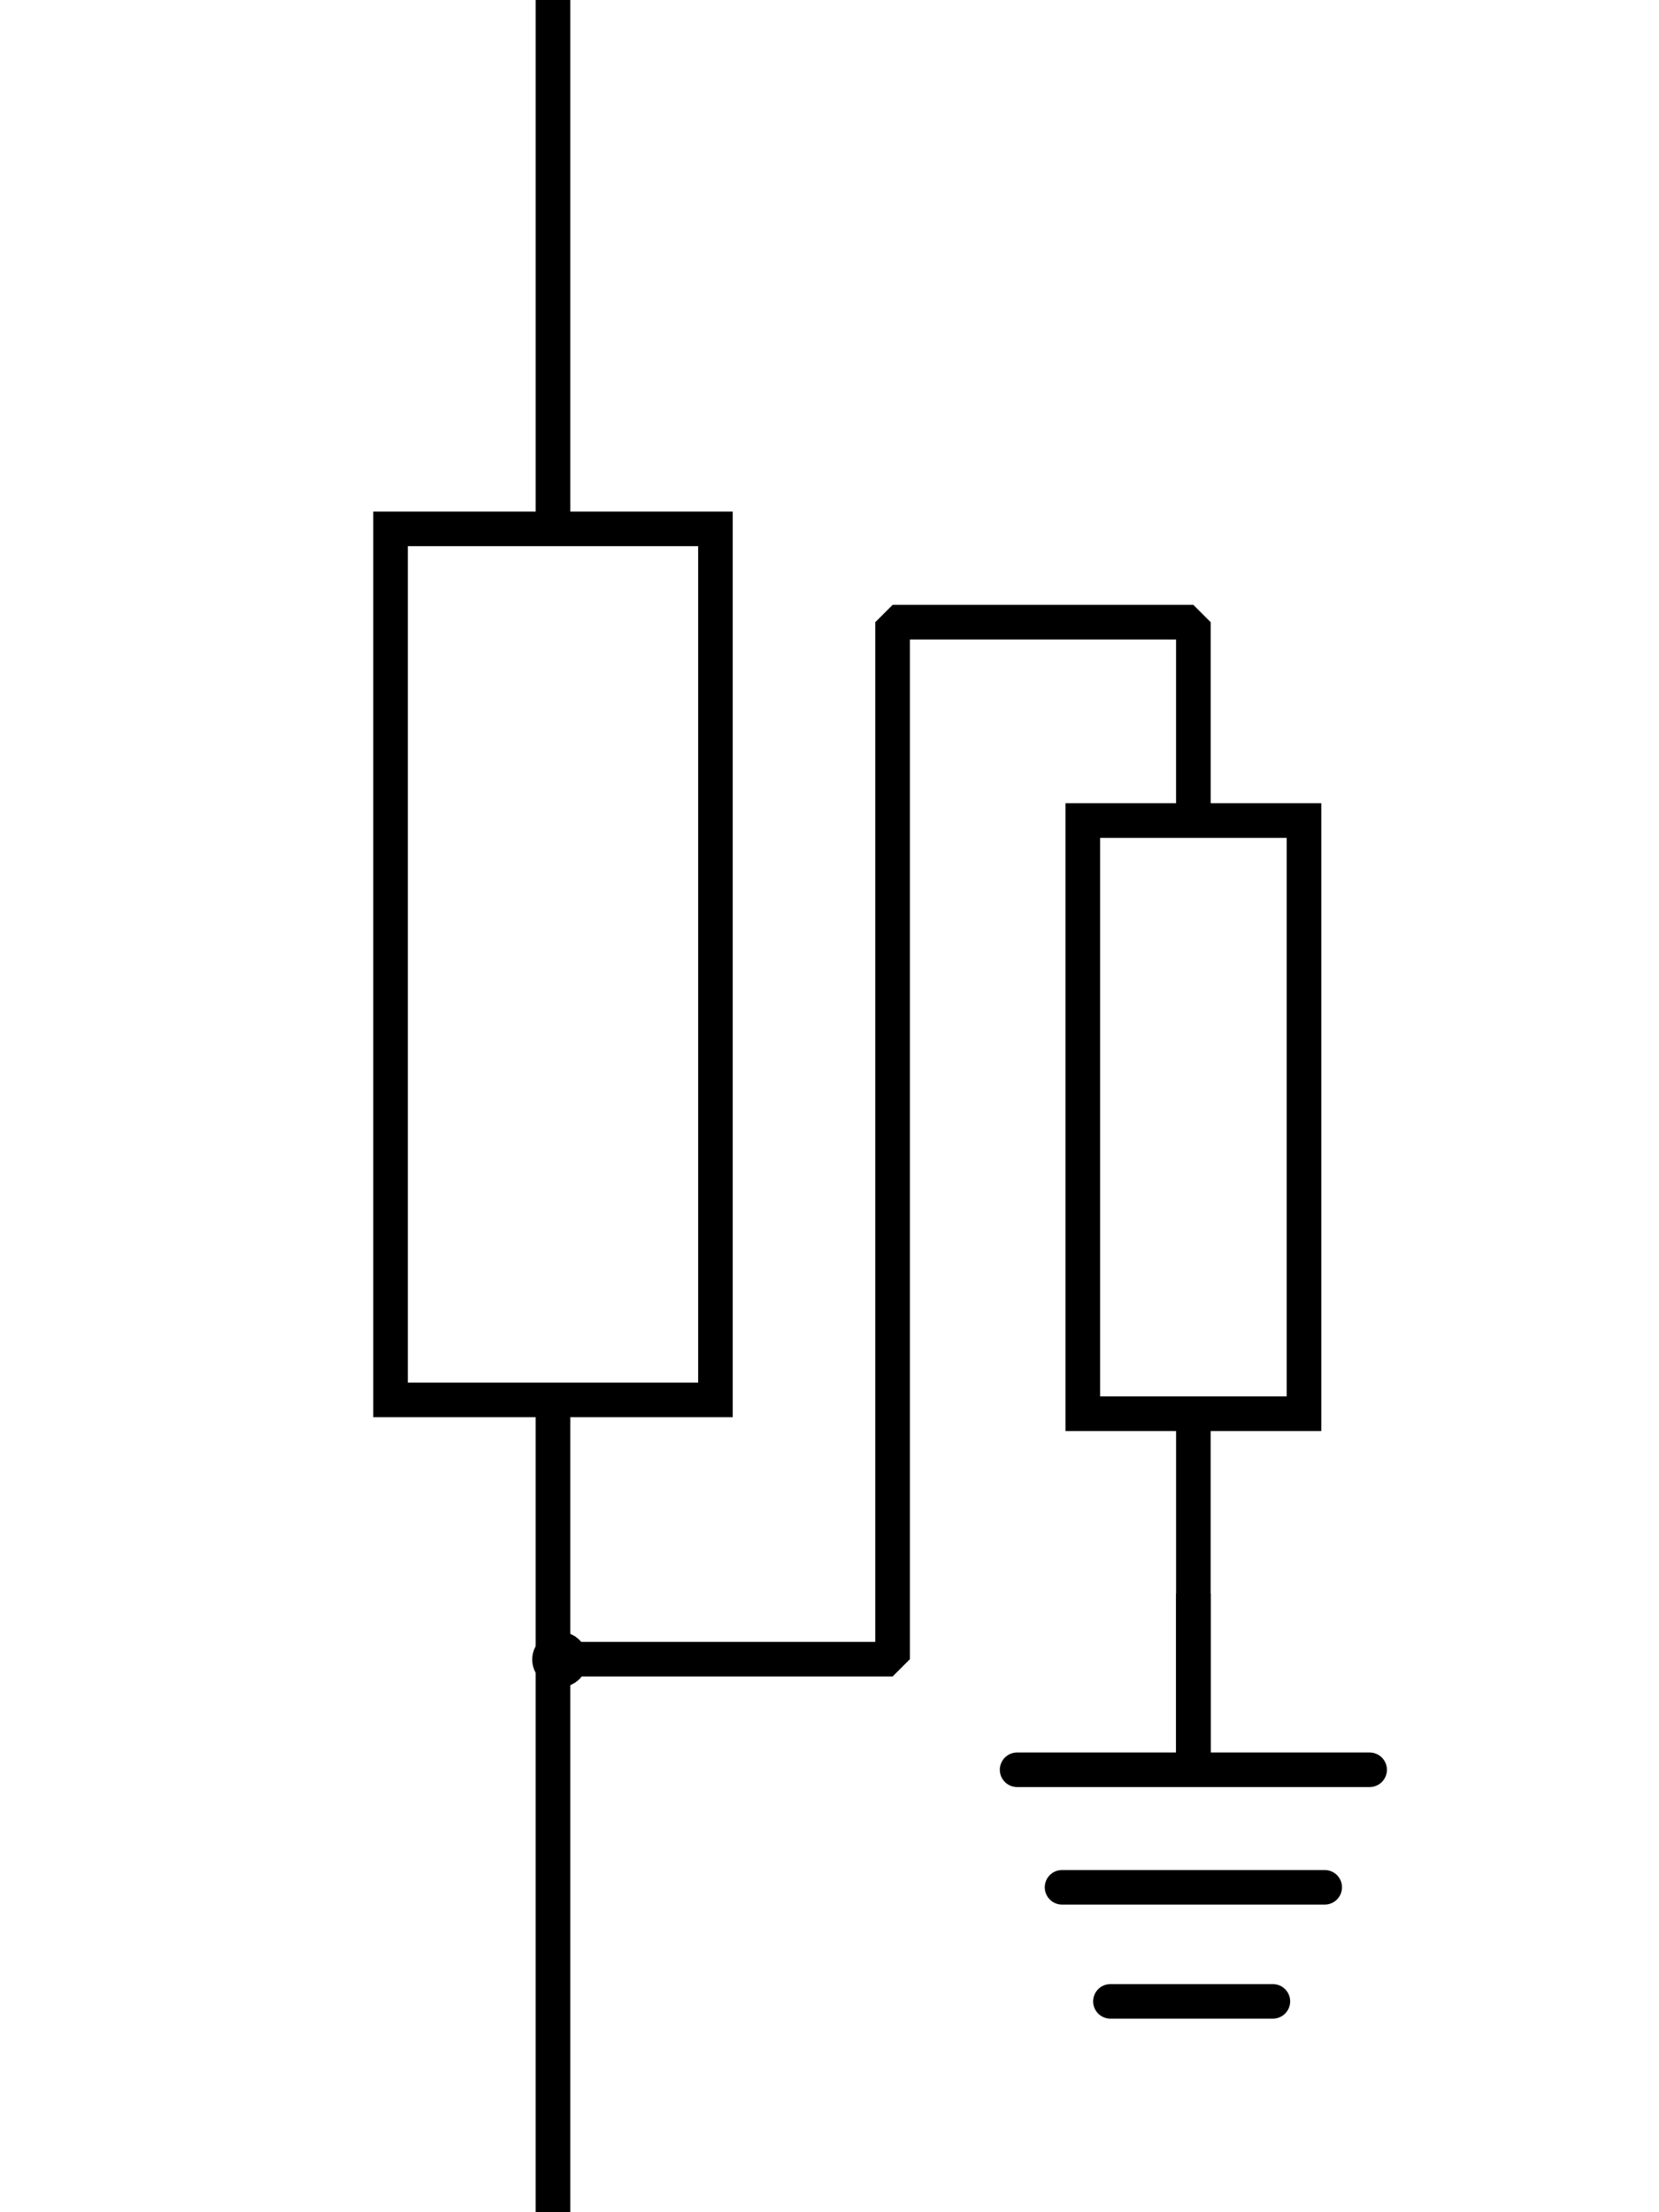 <?xml version="1.0" encoding="UTF-8" standalone="no"?>
<svg
   version="1.1"
   id="svg256"
   inkscape:version="1.2.2 (732a01da63, 2022-12-09)"
   sodipodi:docname="load_1ph_gnd.svg"
   x="0px"
   y="0px"
   viewBox="0 0 48 64"
   xml:space="preserve"
   height="64"
   width="48"
   xmlns:inkscape="http://www.inkscape.org/namespaces/inkscape"
   xmlns:sodipodi="http://sodipodi.sourceforge.net/DTD/sodipodi-0.dtd"
   xmlns:xlink="http://www.w3.org/1999/xlink"
   xmlns="http://www.w3.org/2000/svg"
   xmlns:svg="http://www.w3.org/2000/svg"
   xmlns:rdf="http://www.w3.org/1999/02/22-rdf-syntax-ns#"
   xmlns:cc="http://creativecommons.org/ns#"
   xmlns:dc="http://purl.org/dc/elements/1.1/"><defs
   id="defs20"><linearGradient
     id="linearGradient984"
     inkscape:swatch="solid"><stop
       style="stop-color:#000000;stop-opacity:1;"
       offset="0"
       id="stop982" /></linearGradient><linearGradient
     id="linearGradient2632"
     inkscape:swatch="solid"><stop
       style="stop-color:#000000;stop-opacity:1;"
       offset="0"
       id="stop2630" /></linearGradient><linearGradient
     id="linearGradient2626"
     inkscape:swatch="solid"><stop
       style="stop-color:#000000;stop-opacity:1;"
       offset="0"
       id="stop2624" /></linearGradient><linearGradient
     id="linearGradient1016"
     inkscape:swatch="solid"><stop
       style="stop-color:#000000;stop-opacity:1;"
       offset="0"
       id="stop1014" /></linearGradient><linearGradient
     id="linearGradient1010"
     inkscape:swatch="solid"><stop
       style="stop-color:#000000;stop-opacity:1;"
       offset="0"
       id="stop1008" /></linearGradient><linearGradient
     inkscape:collect="always"
     xlink:href="#linearGradient1016"
     id="linearGradient1018"
     x1="8"
     y1="36.811"
     x2="26.328"
     y2="36.811"
     gradientUnits="userSpaceOnUse"
     gradientTransform="translate(8.2)" /><linearGradient
     inkscape:collect="always"
     xlink:href="#linearGradient2626"
     id="linearGradient2628"
     x1="8.346"
     y1="50.195"
     x2="9.02"
     y2="50.195"
     gradientUnits="userSpaceOnUse"
     gradientTransform="translate(7.517,-2.184)" /><linearGradient
     inkscape:collect="always"
     xlink:href="#linearGradient2632"
     id="linearGradient2634"
     x1="7.883"
     y1="50.195"
     x2="9.484"
     y2="50.195"
     gradientUnits="userSpaceOnUse"
     gradientTransform="translate(7.517,-2.184)" /><linearGradient
     inkscape:collect="always"
     xlink:href="#linearGradient984"
     id="linearGradient986"
     x1="16.2"
     y1="7.65"
     x2="16.2"
     y2="7.65"
     gradientUnits="userSpaceOnUse" /></defs>
<style
   type="text/css"
   id="style2">
	.st0{fill:none;stroke:#000000;stroke-miterlimit:10;}
	.st1{fill:none;stroke:#000000;stroke-linecap:round;stroke-miterlimit:10;}
</style>
<sodipodi:namedview
   bordercolor="#666666"
   borderopacity="1"
   gridtolerance="10"
   guidetolerance="10"
   id="namedview258"
   inkscape:bbox-nodes="false"
   inkscape:bbox-paths="false"
   inkscape:current-layer="svg256"
   inkscape:cx="12.752806"
   inkscape:cy="44.894023"
   inkscape:document-rotation="0"
   inkscape:pageopacity="0"
   inkscape:pageshadow="2"
   inkscape:snap-bbox="true"
   inkscape:snap-bbox-midpoints="false"
   inkscape:snap-global="true"
   inkscape:snap-page="true"
   inkscape:window-height="1009"
   inkscape:window-maximized="1"
   inkscape:window-width="1920"
   inkscape:window-x="1912"
   inkscape:window-y="-8"
   inkscape:zoom="9.6449365"
   objecttolerance="10"
   pagecolor="#ffffff"
   showgrid="true"
   inkscape:showpageshadow="2"
   inkscape:pagecheckerboard="0"
   inkscape:deskcolor="#d1d1d1">
	</sodipodi:namedview>
<path
   id="path5"
   class="st0"
   d="M 16.2,4.1" />
<path
   id="path7"
   class="st0"
   d="M -39,16.7" />
<path
   id="path9"
   class="st0"
   d="M 8,4.1" />
<path
   id="path11"
   class="st0"
   d="M 0,22.1" />
<path
   id="path13"
   class="st1"
   d="M 16,16" />

<rect
   id="rect17"
   x="11.3"
   y="15.3"
   class="st0"
   width="9.4"
   height="25.2" />

<path
   id="path21"
   class="st1"
   d="M -17.9,34.7" />
<path
   id="path23"
   class="st1"
   d="M -17.7,0" />




<path
   id="path13-9"
   class="st1"
   d="M 34.528,20"
   style="fill:none;stroke:#000000;stroke-linecap:round;stroke-miterlimit:10" /><rect
   id="rect17-2"
   x="31.328"
   y="23.739"
   class="st0"
   width="6.401"
   height="17.161"
   style="fill:none;stroke:#000000;stroke-width:1.002;stroke-miterlimit:10;stroke-dasharray:none" /><line
   id="line19-2"
   class="st1"
   x1="34.528"
   y1="40.9"
   x2="34.528"
   y2="51.2"
   style="fill:none;stroke:#000000;stroke-linecap:butt;stroke-miterlimit:10" /><line
   id="line72-2"
   class="st1"
   x1="32.128"
   y1="57.9"
   x2="36.828"
   y2="57.9"
   style="fill:none;stroke:#000000;stroke-linecap:round;stroke-miterlimit:10" /><line
   id="line74-4"
   class="st1"
   x1="30.728"
   y1="54.6"
   x2="38.328"
   y2="54.6"
   style="fill:none;stroke:#000000;stroke-linecap:round;stroke-miterlimit:10" /><line
   id="line76-7"
   class="st1"
   x1="29.428"
   y1="51.2"
   x2="39.628"
   y2="51.2"
   style="fill:none;stroke:#000000;stroke-linecap:round;stroke-miterlimit:10" /><line
   id="line88-9"
   class="st0"
   x1="34.528"
   y1="51.2"
   x2="34.528"
   y2="46.1"
   style="fill:none;stroke:#000000;stroke-miterlimit:10" /><line
   id="line15-4"
   class="st1"
   x1="16"
   y1="40.5"
   x2="16"
   y2="64"
   style="fill:none;stroke:#000000;stroke-width:1.002;stroke-linecap:butt;stroke-miterlimit:10;stroke-dasharray:none" /><path
   style="fill:none;fill-opacity:1;stroke:url(#linearGradient1018);stroke-width:1.002;stroke-linecap:butt;stroke-linejoin:bevel;stroke-dasharray:none"
   d="m 16.2,48 h 9.626 V 18 h 7.102 1.6 v 5.739"
   id="path1006"
   sodipodi:nodetypes="cccccc" /><circle
   style="fill:url(#linearGradient2634);fill-opacity:1;stroke:url(#linearGradient2628);stroke-width:1.002;stroke-linecap:butt;stroke-linejoin:bevel;stroke-dasharray:none"
   id="path2622"
   cx="16.2"
   cy="48.01"
   r="0.3" /><path
   style="fill:none;stroke:url(#linearGradient986);stroke-width:1.002;stroke-linejoin:bevel;stroke-dasharray:none"
   d="M 16,15.3 V 0"
   id="path426"
   sodipodi:nodetypes="cc" /></svg>
